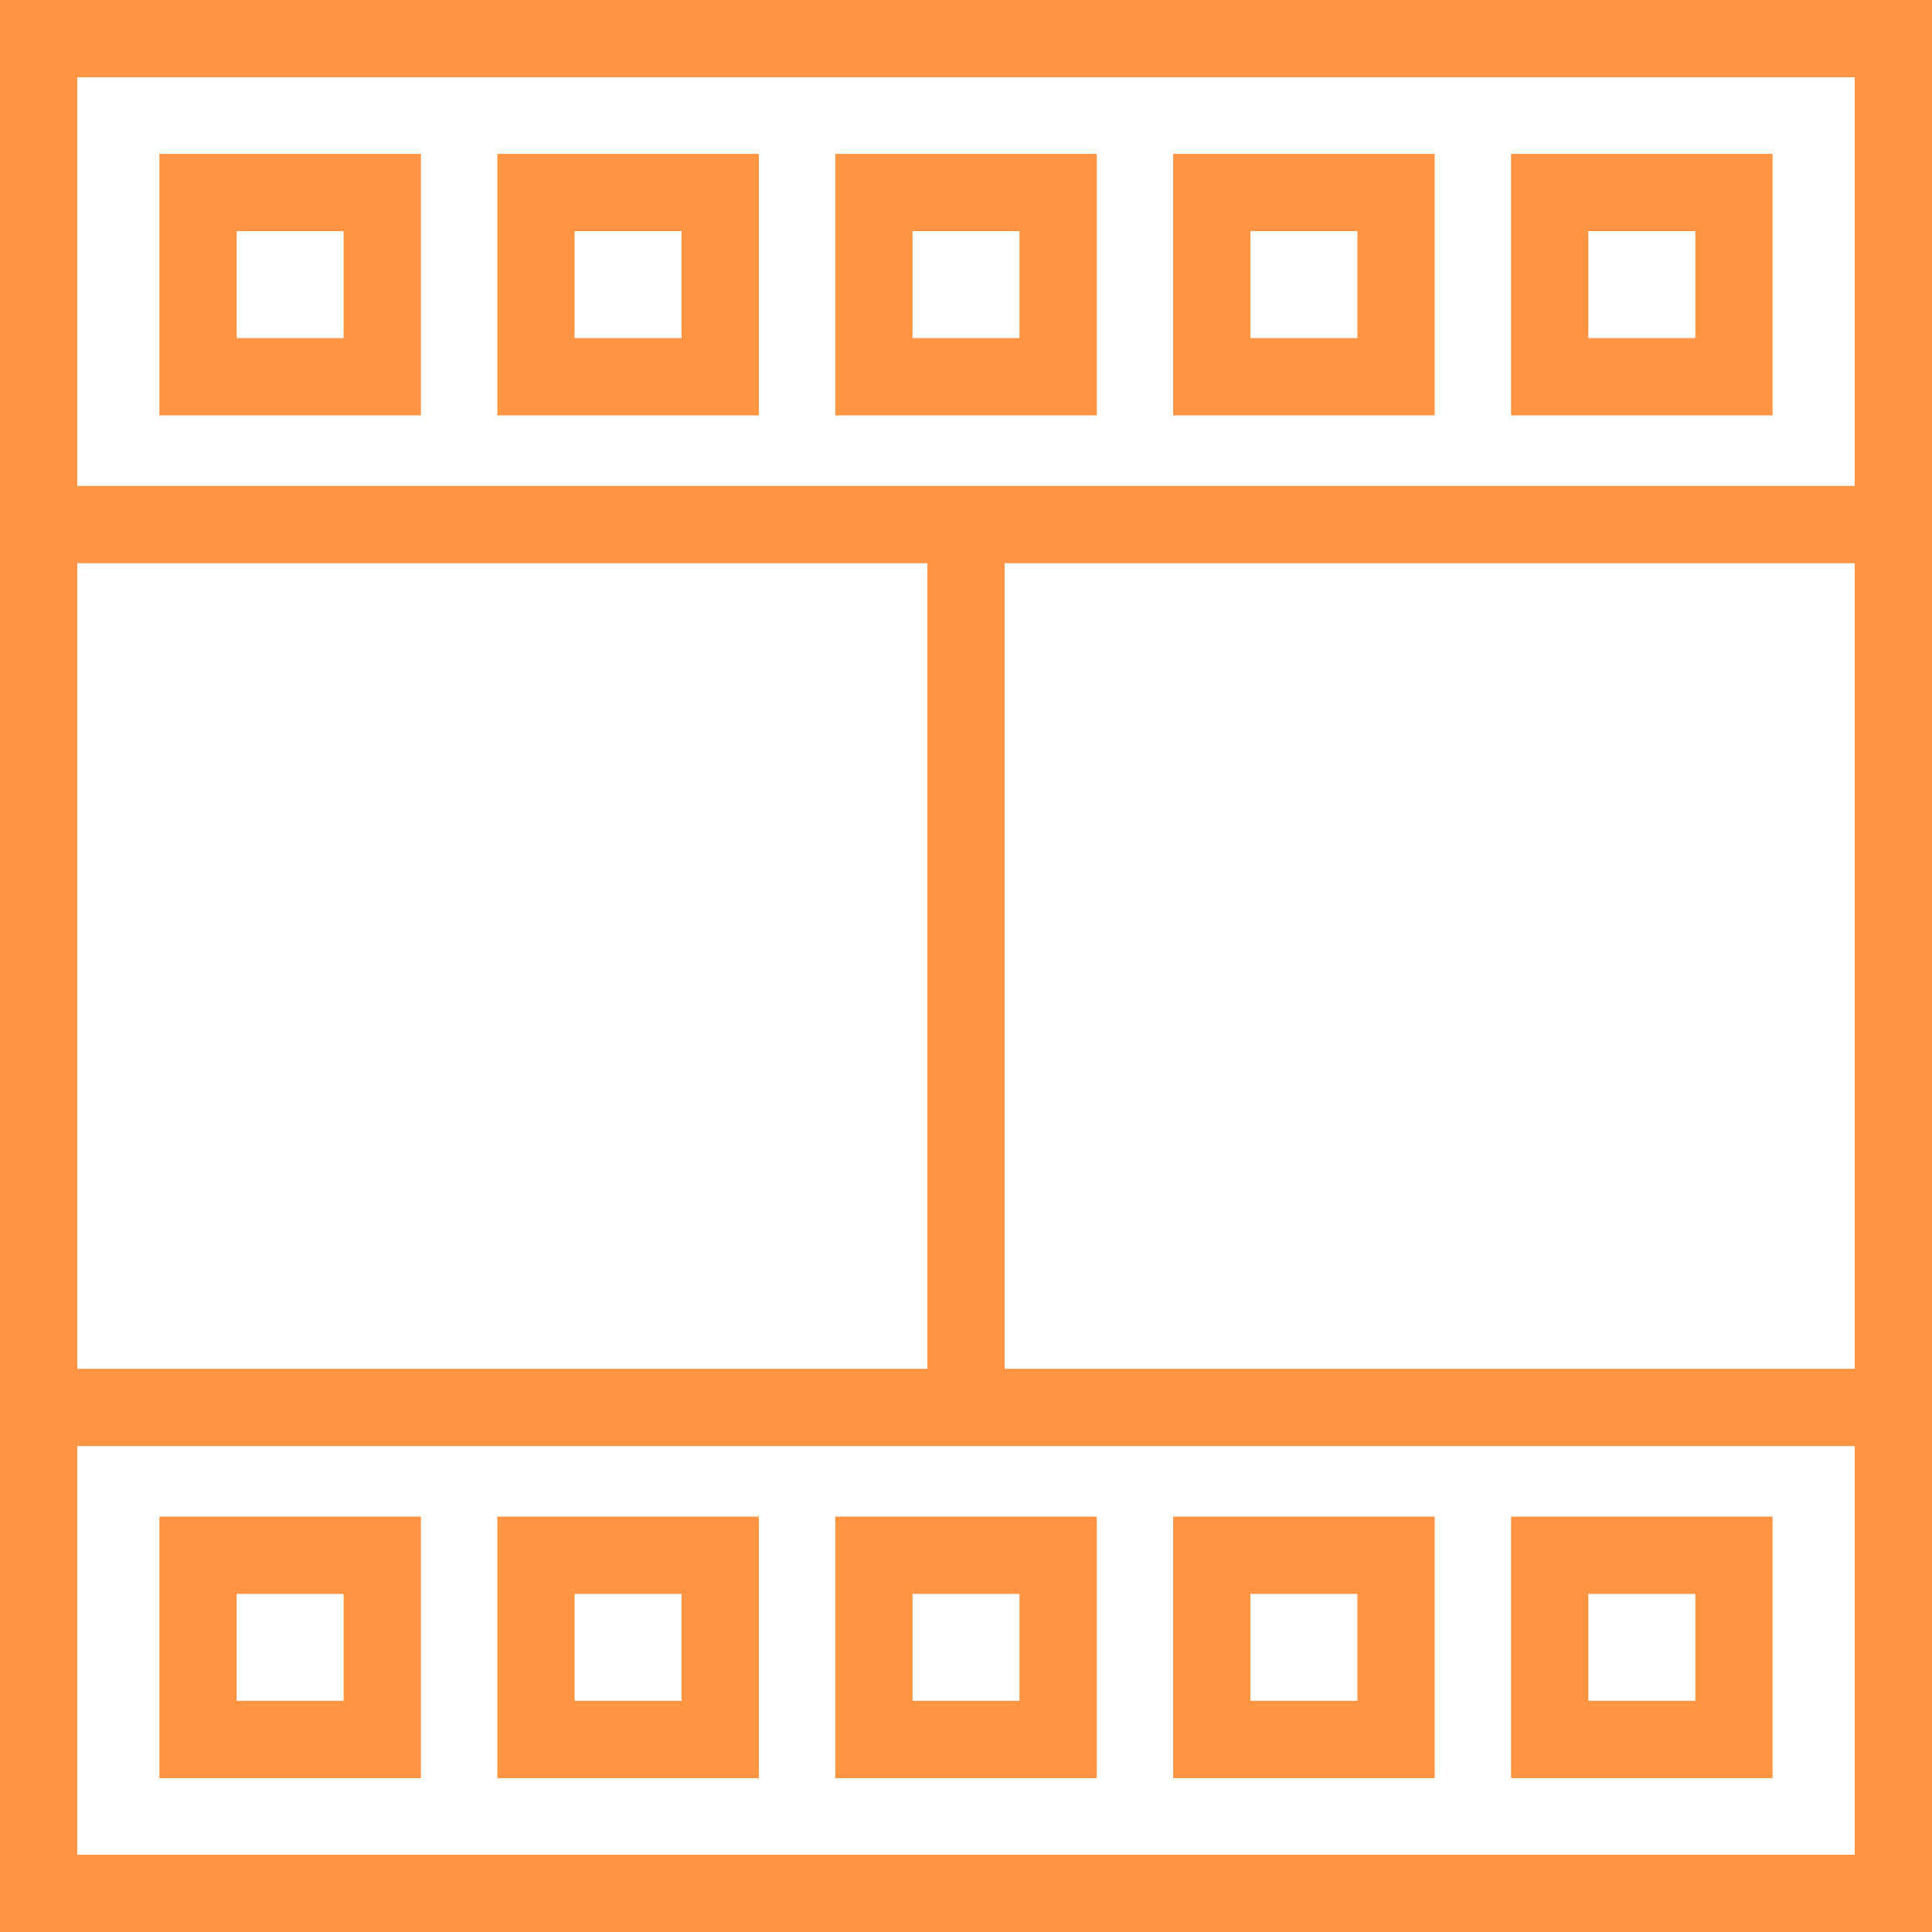 <svg width="22" height="22" viewBox="0 0 22 22" fill="none" xmlns="http://www.w3.org/2000/svg">
<path d="M0 22H22V0H0L0 22ZM21.12 16.467V21.12H0.88L0.88 16.467H21.12ZM21.12 6.413V15.587H11.44L11.44 6.413L21.12 6.413ZM10.56 6.413L10.56 15.587H0.88L0.88 6.413H10.56ZM21.12 0.88V5.533H0.88L0.88 0.88H21.12Z" fill="#FF9442"/>
<path d="M1.815 4.73H4.793V1.752H1.815L1.815 4.73ZM3.913 2.632V3.85H2.695V2.632H3.913Z" fill="#FF9442"/>
<path d="M5.663 4.73H8.641V1.752H5.663V4.73ZM7.761 2.632V3.85H6.543V2.632H7.761Z" fill="#FF9442"/>
<path d="M9.511 4.73H12.489V1.752H9.511V4.73ZM11.609 2.632V3.85H10.391V2.632H11.609Z" fill="#FF9442"/>
<path d="M13.359 4.73H16.337V1.752H13.359V4.73ZM15.457 2.632V3.85H14.239V2.632H15.457Z" fill="#FF9442"/>
<path d="M17.207 4.73H20.185V1.752H17.207V4.73ZM19.305 2.632V3.85H18.087V2.632H19.305Z" fill="#FF9442"/>
<path d="M1.815 20.248H4.793V17.27H1.815L1.815 20.248ZM3.913 18.15V19.367H2.695V18.15H3.913V18.15Z" fill="#FF9442"/>
<path d="M5.663 20.248H8.641V17.27H5.663V20.248ZM7.761 18.15V19.367H6.543V18.15H7.761V18.15Z" fill="#FF9442"/>
<path d="M9.511 20.248H12.489V17.27H9.511V20.248ZM11.609 18.15V19.367H10.391V18.15H11.609V18.15Z" fill="#FF9442"/>
<path d="M13.359 20.248H16.337V17.27H13.359V20.248ZM15.457 18.15V19.367H14.239V18.15H15.457V18.15Z" fill="#FF9442"/>
<path d="M17.207 20.248H20.185V17.27H17.207V20.248ZM19.305 18.15V19.367H18.087V18.15H19.305V18.15Z" fill="#FF9442"/>
</svg>
